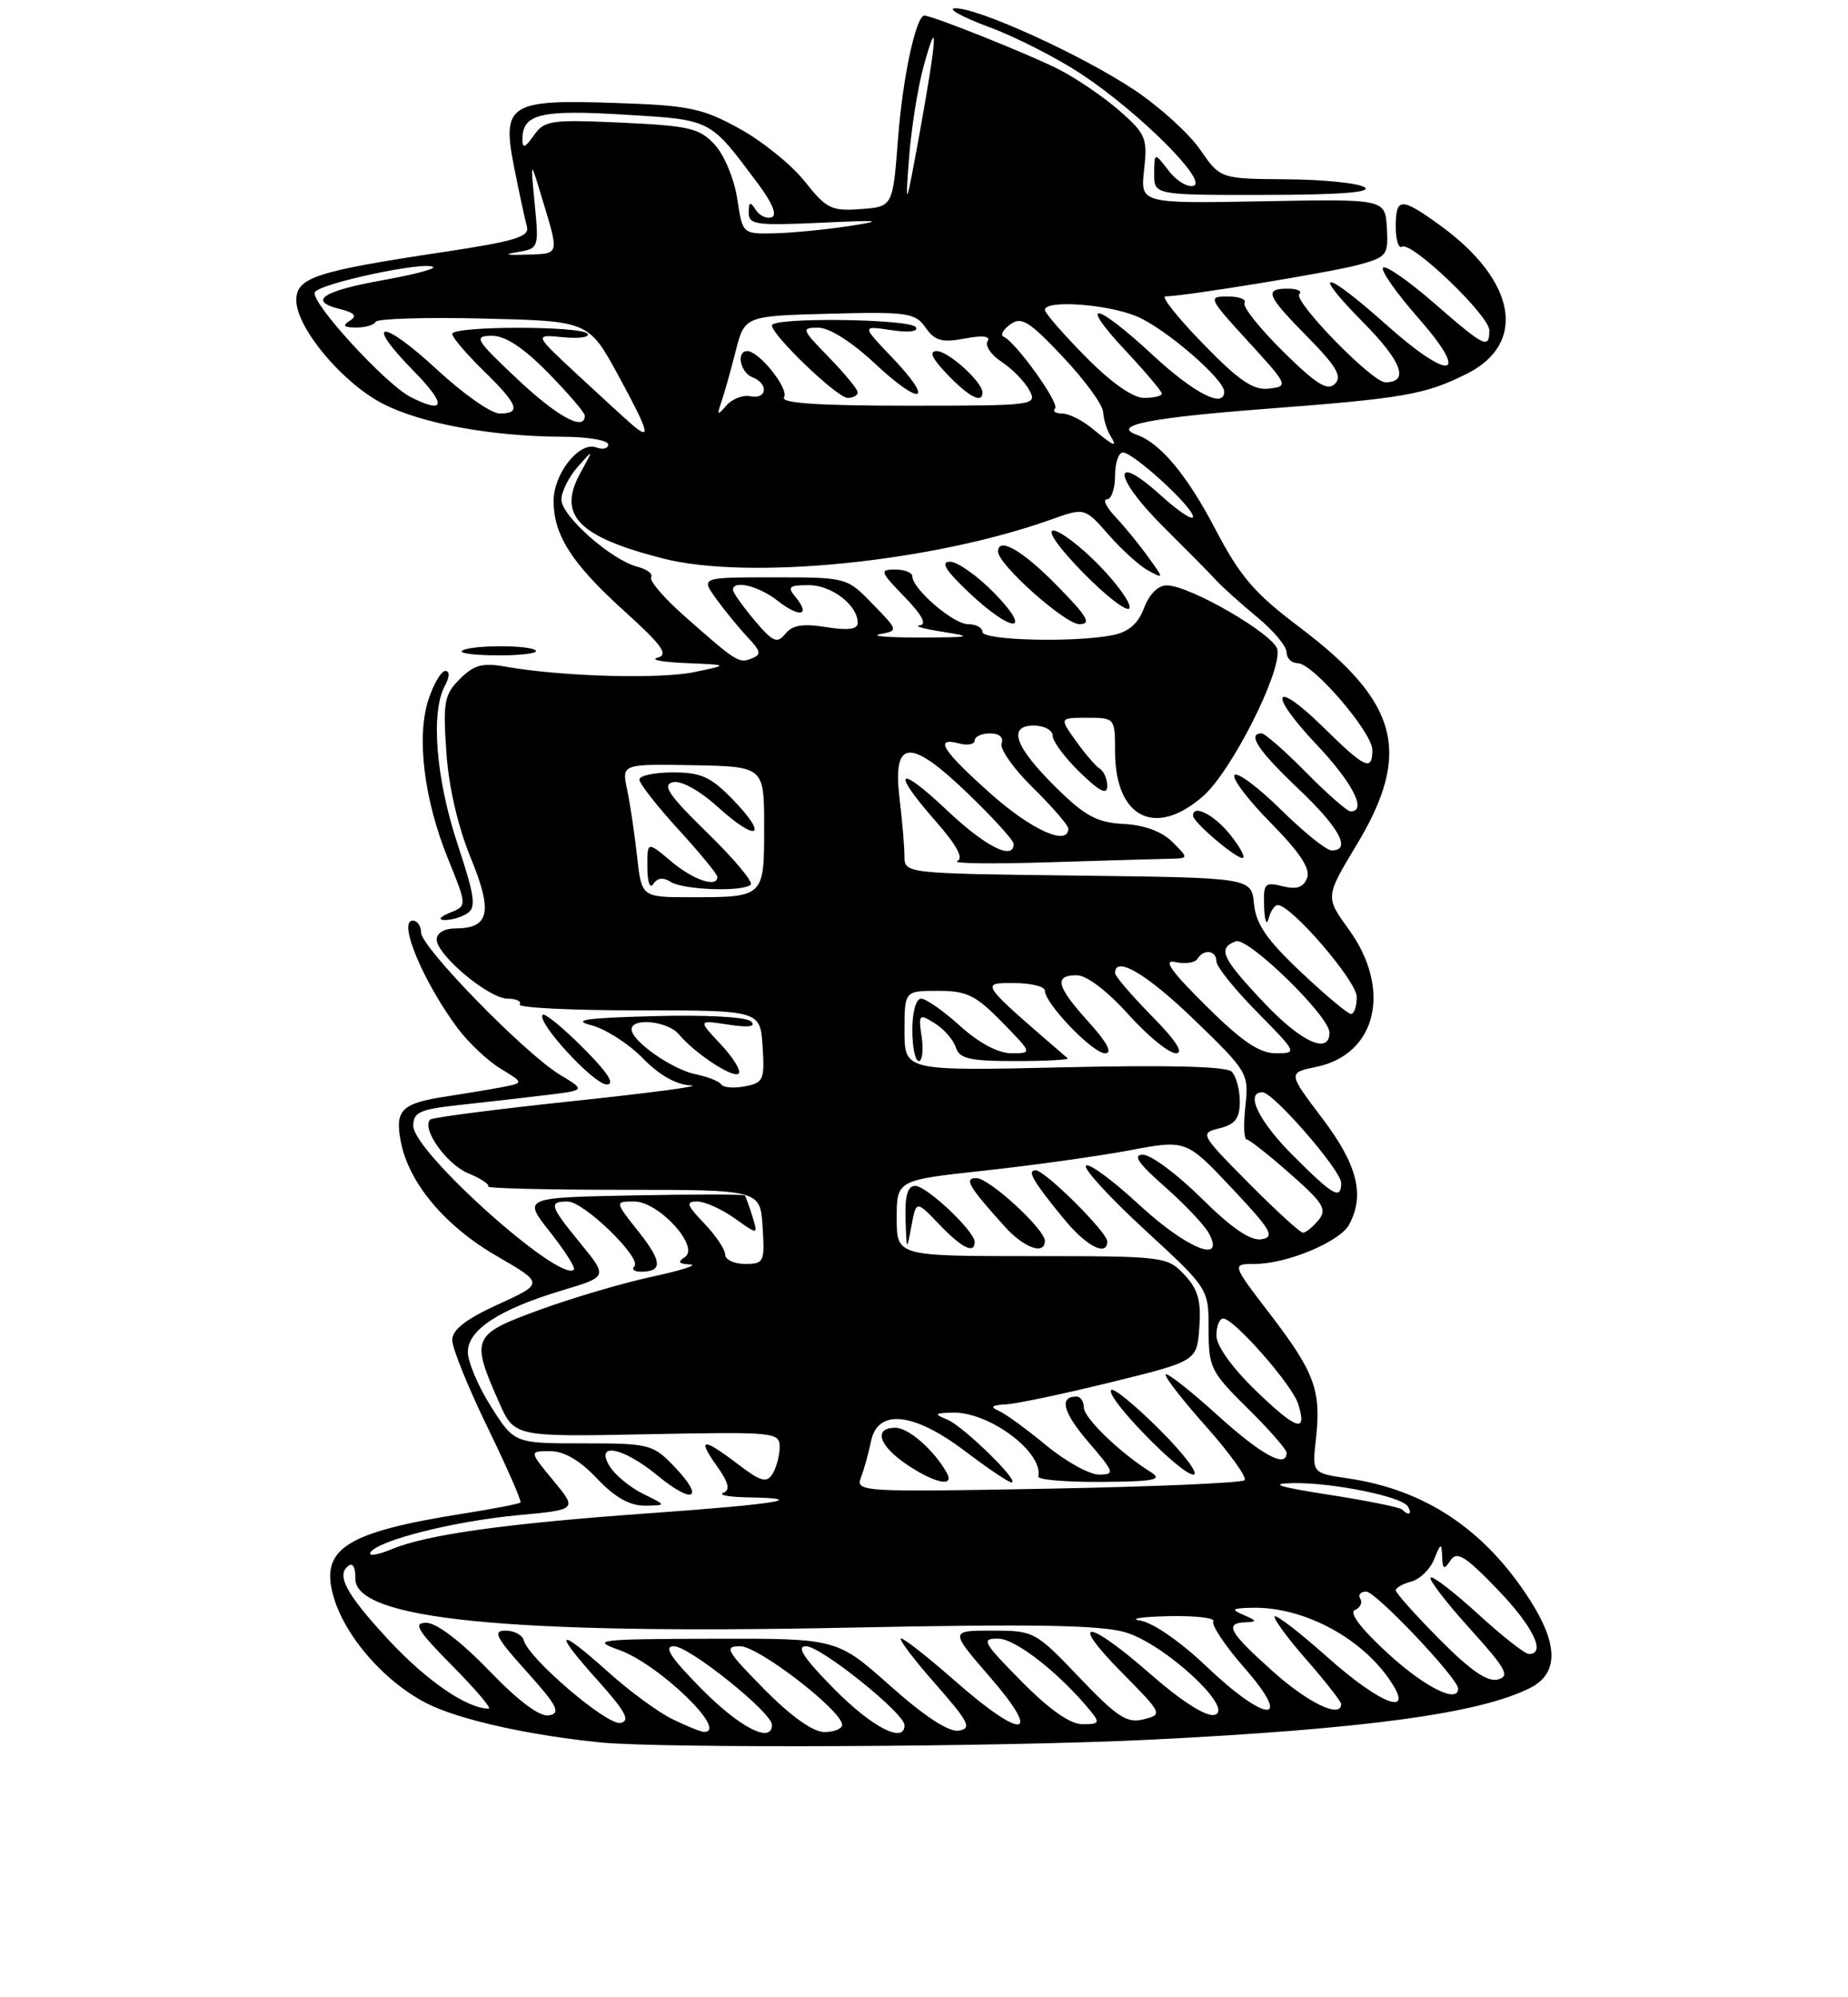 <?xml version="1.0" encoding="UTF-8" standalone="no"?>
<!DOCTYPE svg PUBLIC "-//W3C//DTD SVG 1.1//EN" "http://www.w3.org/Graphics/SVG/1.1/DTD/svg11.dtd" >
<svg xmlns="http://www.w3.org/2000/svg" xmlns:xlink="http://www.w3.org/1999/xlink" version="1.1" viewBox="0 0 237 256">
 <g >
 <path fill="currentColor"
d=" M 147.50 222.98 C 175.11 221.61 189.78 219.62 196.25 216.34 C 199.91 214.49 199.87 210.74 196.13 204.95 C 190.35 196.00 182.74 190.93 172.88 189.49 C 168.27 188.81 168.27 188.81 168.76 184.47 C 169.46 178.24 168.61 175.92 162.97 168.55 C 157.94 162.00 157.94 162.00 160.95 162.00 C 165.05 162.00 171.84 159.16 173.03 156.95 C 175.06 153.15 174.08 149.28 169.58 143.34 C 165.16 137.50 165.16 137.50 168.83 136.74 C 176.56 135.14 178.53 126.79 172.98 119.13 C 169.96 114.96 169.96 114.96 173.98 108.29 C 181.12 96.45 179.42 90.00 166.57 80.32 C 160.89 76.05 159.03 73.88 155.86 67.82 C 152.26 60.93 148.84 56.82 145.82 55.74 C 142.44 54.54 147.32 53.55 162.26 52.41 C 180.08 51.05 182.76 50.59 188.13 47.90 C 195.89 44.01 194.44 35.96 184.72 28.91 C 179.67 25.25 179.00 25.27 179.00 29.06 C 179.00 30.74 179.36 31.90 179.80 31.62 C 181.01 30.88 191.00 40.44 191.00 42.34 C 191.00 44.79 190.41 44.50 183.91 38.84 C 180.65 36.01 177.71 33.96 177.37 34.30 C 177.03 34.63 179.05 37.52 181.85 40.71 C 188.68 48.46 186.08 49.02 177.74 41.58 C 169.76 34.46 167.93 34.35 174.90 41.40 C 179.81 46.37 180.76 49.00 177.66 49.00 C 175.97 49.00 165.78 38.55 166.64 37.69 C 167.02 37.31 166.36 37.00 165.17 37.00 C 162.07 37.00 162.41 37.84 167.71 43.21 C 171.40 46.96 172.15 48.25 171.20 49.20 C 170.25 50.15 168.81 49.26 164.54 45.04 C 161.54 42.08 159.32 39.29 159.61 38.83 C 159.89 38.37 158.92 38.00 157.46 38.00 C 154.88 38.00 154.96 38.18 160.06 43.75 C 165.21 49.37 165.27 49.51 162.76 49.81 C 160.73 50.05 158.94 48.84 154.29 44.06 C 151.05 40.73 148.87 38.00 149.45 37.99 C 151.87 37.98 170.55 34.93 174.16 33.96 C 177.88 32.95 178.06 32.72 177.86 29.20 C 177.64 25.50 177.64 25.50 161.94 25.80 C 146.24 26.09 146.24 26.09 146.73 21.74 C 147.18 17.73 146.94 17.15 143.58 14.20 C 141.58 12.45 138.07 10.06 135.79 8.89 C 132.08 7.00 119.58 2.00 118.55 2.00 C 117.47 2.00 115.76 9.97 115.17 17.77 C 114.50 26.50 114.50 26.50 110.37 26.80 C 106.63 27.08 105.97 26.75 103.20 23.25 C 101.52 21.13 97.75 18.08 94.82 16.48 C 90.08 13.87 88.36 13.51 79.00 13.20 C 65.22 12.73 64.32 13.31 65.96 21.57 C 66.61 24.83 67.34 28.20 67.58 29.06 C 67.94 30.35 66.02 30.93 56.76 32.32 C 40.51 34.76 38.00 35.58 38.00 38.47 C 38.00 42.01 43.90 49.07 49.10 51.75 C 54.05 54.30 63.09 55.95 72.25 55.98 C 75.41 55.99 78.00 56.44 78.00 56.97 C 78.00 57.50 77.31 57.67 76.47 57.35 C 74.32 56.53 71.00 60.69 71.00 64.20 C 71.00 68.60 73.32 72.22 80.04 78.30 C 84.95 82.74 85.79 83.92 84.32 84.30 C 83.32 84.56 84.97 84.87 88.00 84.99 C 93.50 85.22 93.50 85.22 89.00 86.15 C 84.56 87.07 71.96 86.71 64.85 85.45 C 61.88 84.92 60.78 85.22 58.97 87.03 C 56.98 89.02 56.80 89.99 57.24 96.37 C 57.54 100.83 58.71 105.90 60.35 109.91 C 63.23 116.91 62.78 119.00 58.38 119.00 C 57.01 119.00 56.00 119.59 56.00 120.40 C 56.00 122.40 62.70 128.00 65.09 128.00 C 66.21 128.00 66.91 128.34 66.65 128.75 C 66.40 129.16 73.23 129.50 81.84 129.50 C 97.50 129.50 97.50 129.50 97.80 134.12 C 98.08 138.40 97.90 138.79 95.53 139.24 C 94.11 139.51 92.75 139.40 92.50 139.00 C 92.25 138.59 90.78 138.01 89.24 137.70 C 86.22 137.09 81.00 133.44 81.00 131.93 C 81.00 130.40 85.65 130.88 87.04 132.55 C 89.09 135.01 94.06 138.28 94.73 137.60 C 95.08 137.26 94.04 135.57 92.43 133.85 C 89.50 130.73 89.50 130.73 93.41 131.33 C 96.02 131.73 96.99 131.59 96.33 130.93 C 95.74 130.34 90.61 130.06 83.92 130.24 C 75.10 130.47 73.26 130.74 75.84 131.41 C 77.68 131.89 80.65 133.80 82.44 135.64 C 84.55 137.81 86.73 139.04 88.60 139.12 C 90.20 139.18 83.44 140.08 73.58 141.12 C 63.73 142.16 55.44 143.23 55.17 143.50 C 54.02 144.64 57.24 149.20 60.02 150.37 C 61.68 151.06 62.84 151.83 62.60 152.07 C 62.36 152.31 70.11 152.50 79.83 152.50 C 97.50 152.50 97.50 152.50 97.80 157.25 C 98.09 161.76 97.98 162.00 95.55 162.00 C 94.15 162.00 93.00 161.46 93.00 160.80 C 93.00 160.15 91.79 158.35 90.31 156.80 C 88.06 154.45 87.91 154.00 89.41 154.00 C 90.39 154.00 92.55 154.97 94.21 156.15 C 97.23 158.30 97.23 158.30 96.49 155.90 C 96.08 154.58 95.64 153.37 95.51 153.22 C 95.38 153.07 88.93 153.07 81.16 153.22 C 67.05 153.50 67.05 153.50 70.54 157.91 C 72.45 160.33 73.83 162.50 73.60 162.73 C 71.84 164.49 53.00 147.64 53.00 144.30 C 53.00 142.53 53.85 142.17 59.25 141.59 C 62.69 141.22 67.66 140.65 70.29 140.33 C 75.09 139.73 75.09 139.73 71.79 137.74 C 67.30 135.02 54.00 121.40 54.00 119.52 C 54.00 118.68 53.52 118.00 52.93 118.00 C 50.98 118.00 54.30 125.91 58.73 131.84 C 60.11 133.67 62.57 135.99 64.21 136.98 C 67.20 138.80 67.20 138.80 64.35 139.35 C 62.78 139.65 59.69 140.16 57.48 140.50 C 51.50 141.39 50.63 142.22 51.39 146.27 C 52.39 151.59 57.02 157.12 63.72 161.00 C 69.76 164.50 69.76 164.50 63.88 167.19 C 59.74 169.08 58.00 170.43 58.00 171.76 C 58.00 172.80 60.04 177.84 62.53 182.96 C 65.02 188.08 66.92 192.41 66.75 192.58 C 66.58 192.75 63.31 193.39 59.47 193.99 C 44.23 196.40 40.94 198.53 42.82 204.80 C 44.45 210.23 50.12 216.38 55.73 218.79 C 60.18 220.70 68.44 222.47 77.00 223.33 C 84.89 224.12 128.84 223.91 147.50 222.98 Z  M 74.77 134.30 C 72.19 131.71 69.86 129.81 69.60 130.07 C 68.73 130.93 76.15 139.00 77.82 139.00 C 78.93 139.00 77.92 137.44 74.77 134.30 Z  M 59.91 117.08 C 61.10 116.33 60.90 114.89 58.66 108.13 C 55.91 99.79 55.22 91.32 57.04 87.93 C 57.67 86.76 57.70 86.00 57.11 86.00 C 56.59 86.00 55.62 87.64 54.96 89.63 C 53.38 94.41 54.37 102.50 57.47 110.11 C 59.90 116.10 59.90 116.10 57.70 116.99 C 56.44 117.50 56.14 117.89 57.00 117.92 C 57.83 117.95 59.14 117.57 59.91 117.08 Z  M 68.71 83.38 C 67.95 82.62 60.00 82.67 59.23 83.44 C 58.92 83.75 61.07 84.00 64.00 84.00 C 66.93 84.00 69.05 83.72 68.71 83.38 Z  M 175.00 24.00 C 174.18 23.47 169.68 23.01 165.00 22.98 C 156.50 22.92 156.50 22.92 153.90 19.16 C 152.47 17.09 148.66 13.64 145.43 11.50 C 138.70 7.03 125.46 1.01 122.50 1.06 C 121.40 1.09 123.34 2.16 126.80 3.45 C 130.27 4.73 135.63 7.47 138.72 9.52 C 146.09 14.41 154.92 23.19 153.08 23.81 C 152.32 24.06 150.88 23.19 149.88 21.88 C 148.04 19.50 148.04 19.50 148.02 22.25 C 148.00 25.00 148.00 25.00 162.25 24.98 C 171.82 24.97 176.01 24.65 175.00 24.00 Z  M 86.18 220.32 C 84.36 219.42 80.69 216.73 78.04 214.34 C 71.49 208.46 70.80 208.87 76.54 215.25 C 80.23 219.36 80.89 220.57 79.57 220.83 C 77.85 221.17 67.77 212.57 67.18 210.25 C 67.00 209.56 65.94 209.00 64.83 209.00 C 63.15 209.00 63.60 209.88 67.54 214.25 C 71.46 218.60 71.95 219.56 70.44 219.86 C 69.25 220.10 66.58 218.12 62.71 214.11 C 59.14 210.41 55.97 208.00 54.69 208.00 C 52.93 208.00 53.49 208.94 58.00 213.50 C 60.99 216.53 63.10 219.00 62.68 219.00 C 59.88 219.00 54.67 215.41 49.75 210.10 C 44.27 204.18 43.00 201.74 44.82 200.61 C 45.28 200.33 45.61 201.08 45.57 202.28 C 45.39 207.55 65.06 209.52 108.84 208.62 C 132.52 208.13 141.19 208.28 144.34 209.22 C 149.46 210.75 158.58 219.25 155.70 219.81 C 154.62 220.03 151.40 217.96 147.55 214.58 C 139.44 207.46 136.90 207.32 143.87 214.37 C 149.10 219.66 149.14 219.75 146.66 220.37 C 144.52 220.91 143.28 220.09 138.42 215.00 C 132.79 209.10 132.60 209.00 127.25 209.00 C 121.80 209.00 121.80 209.00 127.00 215.00 C 133.76 222.80 131.19 223.09 122.54 215.50 C 119.10 212.47 115.95 210.00 115.56 210.00 C 115.16 210.00 117.11 212.59 119.89 215.75 C 124.26 220.72 124.68 221.54 122.97 221.82 C 121.68 222.03 118.60 220.02 114.16 216.07 C 107.33 210.00 107.33 210.00 91.41 210.04 C 76.63 210.08 75.77 210.19 79.38 211.47 C 84.52 213.30 93.60 222.08 90.25 221.98 C 89.84 221.96 88.01 221.22 86.18 220.32 Z  M 90.00 216.50 C 85.97 212.42 85.05 211.00 86.43 211.00 C 88.39 211.00 99.00 219.50 99.00 221.08 C 99.00 223.54 94.89 221.45 90.00 216.50 Z  M 98.00 216.50 C 93.15 211.59 92.82 211.00 94.93 211.00 C 97.27 211.00 108.00 219.27 108.00 221.08 C 108.00 221.58 106.97 222.00 105.72 222.00 C 104.27 222.00 101.43 219.98 98.00 216.50 Z  M 107.00 216.50 C 103.08 212.53 102.07 211.00 103.37 211.00 C 105.27 211.00 116.00 219.60 116.00 221.12 C 116.00 223.54 111.85 221.41 107.00 216.50 Z  M 131.00 215.50 C 126.03 210.47 125.78 210.00 128.03 210.03 C 130.26 210.05 135.93 214.49 139.87 219.32 C 141.09 220.81 140.97 221.00 138.84 221.00 C 137.25 221.00 134.59 219.14 131.00 215.50 Z  M 154.70 213.57 C 151.43 210.44 147.83 207.96 146.25 207.72 C 144.74 207.49 146.34 207.23 149.81 207.15 C 153.28 207.07 155.89 207.37 155.61 207.82 C 155.33 208.28 157.14 210.98 159.63 213.82 C 165.96 221.06 162.37 220.87 154.70 213.57 Z  M 163.23 214.22 C 157.60 209.18 156.97 208.04 159.75 207.93 C 161.25 207.87 161.21 207.73 159.50 207.00 C 157.80 206.27 157.96 206.13 160.60 206.07 C 166.93 205.93 174.21 209.67 178.03 215.04 C 181.71 220.21 177.31 218.71 170.20 212.37 C 166.74 209.29 163.72 206.95 163.48 207.18 C 163.25 207.41 165.07 209.90 167.53 212.71 C 169.99 215.52 172.00 218.09 172.00 218.41 C 172.00 220.31 167.79 218.30 163.23 214.22 Z  M 178.00 211.93 C 174.56 208.78 172.97 206.69 173.76 206.36 C 174.45 206.07 174.76 205.42 174.45 204.91 C 174.14 204.41 174.48 204.00 175.22 204.00 C 176.45 204.00 187.00 215.14 187.00 216.43 C 187.00 218.40 182.71 216.25 178.00 211.93 Z  M 184.60 210.10 C 181.52 206.99 179.00 204.17 179.00 203.84 C 179.00 203.51 179.90 203.00 181.00 202.71 C 182.10 202.42 183.42 201.13 183.93 199.84 C 184.77 197.75 184.88 197.71 184.95 199.50 C 185.02 201.17 185.19 201.25 186.02 200.00 C 186.84 198.77 187.90 199.42 192.01 203.68 C 196.60 208.43 198.34 212.00 196.08 212.00 C 195.57 212.00 192.63 209.69 189.55 206.87 C 186.46 204.05 183.72 201.94 183.47 202.20 C 183.21 202.45 185.47 205.39 188.48 208.72 C 193.16 213.89 193.69 214.85 192.08 215.27 C 190.76 215.61 188.55 214.09 184.60 210.10 Z  M 47.51 198.98 C 48.47 197.43 58.19 194.98 66.41 194.21 C 74.05 193.50 74.05 193.50 70.95 189.75 C 67.85 186.00 67.85 186.00 70.56 186.00 C 72.35 186.00 74.37 187.18 76.56 189.50 C 78.84 191.91 80.74 192.99 82.68 192.98 C 85.50 192.95 85.50 192.95 82.48 191.47 C 80.82 190.65 78.91 189.08 78.22 187.99 C 76.21 184.77 79.87 185.45 84.32 189.12 C 88.93 192.91 90.45 192.12 86.49 187.99 C 83.73 185.11 83.30 185.00 74.79 185.00 C 65.96 185.00 65.96 185.00 62.98 180.30 C 61.34 177.72 60.00 174.56 60.00 173.29 C 60.00 170.44 64.06 167.80 72.14 165.38 C 77.94 163.64 77.94 163.64 74.47 159.40 C 70.49 154.54 70.32 154.00 72.80 154.00 C 74.88 154.00 82.38 161.29 81.35 162.31 C 80.98 162.69 81.34 163.00 82.17 163.00 C 85.01 163.00 84.94 161.71 81.89 157.86 C 78.83 154.00 78.83 154.00 81.33 154.00 C 84.51 154.00 89.83 159.86 87.81 161.14 C 86.85 161.75 87.04 162.00 88.50 162.07 C 89.60 162.12 87.42 162.82 83.66 163.63 C 79.90 164.44 73.38 166.36 69.16 167.90 C 60.53 171.06 60.35 171.48 63.99 179.72 C 65.96 184.17 65.96 184.17 82.98 183.83 C 99.45 183.51 100.00 183.56 99.99 185.50 C 99.98 186.60 99.56 188.14 99.06 188.93 C 98.32 190.11 97.55 189.89 94.65 187.68 C 90.12 184.23 89.36 184.29 91.94 187.91 C 93.46 190.05 93.68 190.96 92.76 191.34 C 92.07 191.61 93.49 191.88 95.92 191.92 C 104.06 192.07 99.63 192.79 83.50 193.94 C 64.86 195.27 54.81 196.67 50.21 198.57 C 48.41 199.32 47.19 199.50 47.51 198.98 Z  M 179.81 193.48 C 179.53 193.19 175.29 192.34 170.40 191.58 C 164.02 190.59 162.69 190.17 165.70 190.10 C 170.73 189.98 179.75 191.79 180.55 193.08 C 181.16 194.07 180.67 194.34 179.81 193.48 Z  M 110.41 189.38 C 110.81 188.35 111.39 186.26 111.70 184.75 C 112.55 180.52 117.17 181.00 123.77 186.00 C 126.67 188.20 129.34 190.00 129.72 190.00 C 130.91 190.00 123.58 182.83 121.50 181.96 C 119.73 181.22 119.80 181.12 122.19 181.06 C 126.87 180.95 133.82 186.14 133.16 189.25 C 133.07 189.66 136.71 189.97 141.25 189.94 C 148.05 189.89 149.16 189.67 147.60 188.69 C 143.64 186.22 139.00 181.74 139.00 180.40 C 139.00 179.63 138.58 179.00 138.06 179.00 C 135.78 179.00 136.31 181.01 139.61 184.86 C 142.94 188.74 143.02 189.00 140.93 189.00 C 139.71 189.00 136.66 187.31 134.17 185.25 C 131.67 183.19 128.93 181.19 128.07 180.82 C 126.93 180.33 127.19 180.10 129.00 180.00 C 130.38 179.93 136.45 178.65 142.50 177.16 C 153.50 174.46 153.50 174.46 153.81 170.11 C 154.06 166.71 153.64 165.25 151.89 163.38 C 149.70 161.05 149.28 161.00 132.33 161.00 C 115.00 161.00 115.00 161.00 115.00 156.13 C 115.00 151.26 115.00 151.26 126.25 150.04 C 132.44 149.37 140.79 148.20 144.81 147.45 C 152.12 146.07 152.12 146.07 157.98 152.29 C 163.03 157.65 163.55 158.55 161.78 158.84 C 160.38 159.07 157.97 157.43 154.09 153.59 C 150.98 150.51 147.60 148.00 146.58 148.00 C 145.22 148.00 145.97 149.10 149.38 152.10 C 151.94 154.36 154.50 157.06 155.05 158.10 C 157.19 162.10 152.11 159.99 146.03 154.36 C 142.68 151.26 139.64 149.03 139.27 149.40 C 138.90 149.77 142.29 153.46 146.80 157.62 C 155.00 165.16 155.00 165.16 155.00 170.37 C 155.00 175.29 155.27 175.84 160.00 180.50 C 162.75 183.21 165.00 185.78 165.00 186.21 C 165.00 188.25 161.80 186.51 156.13 181.38 C 152.71 178.28 149.73 175.94 149.50 176.16 C 149.28 176.39 151.60 179.39 154.67 182.83 C 157.73 186.28 159.96 189.38 159.61 189.72 C 159.26 190.07 147.89 190.56 134.33 190.81 C 110.50 191.25 109.71 191.21 110.41 189.38 Z  M 121.41 188.75 C 119.75 185.82 116.52 183.00 114.83 183.00 C 111.99 183.00 112.69 185.27 116.26 187.69 C 119.89 190.14 122.50 190.68 121.41 188.75 Z  M 148.78 183.30 C 145.64 180.16 142.82 177.85 142.51 178.16 C 141.67 179.00 151.38 189.00 153.04 189.00 C 153.83 189.00 151.91 186.43 148.78 183.30 Z  M 120.44 156.92 C 123.33 159.95 125.00 160.78 125.00 159.19 C 125.00 157.81 118.84 152.00 117.38 152.00 C 116.40 152.00 116.04 153.24 116.13 156.25 C 116.26 160.37 116.28 160.40 116.88 157.17 C 117.50 153.85 117.50 153.85 120.44 156.92 Z  M 134.00 159.05 C 134.00 157.55 126.86 151.00 125.22 151.00 C 123.58 151.00 124.22 152.08 128.89 157.25 C 131.34 159.96 134.00 160.90 134.00 159.05 Z  M 142.00 159.12 C 142.00 157.93 134.01 150.00 132.82 150.00 C 131.66 150.00 132.49 151.42 136.44 156.23 C 139.30 159.73 142.00 161.12 142.00 159.12 Z  M 161.08 178.27 C 158.02 175.31 156.00 172.50 156.00 171.18 C 156.00 169.98 156.39 169.00 156.87 169.00 C 158.25 169.00 165.70 177.47 166.48 179.93 C 167.69 183.75 166.34 183.33 161.08 178.27 Z  M 160.13 151.63 C 153.91 145.35 153.85 145.25 156.41 144.61 C 158.42 144.11 159.00 143.34 159.00 141.18 C 159.00 139.65 158.53 137.93 157.96 137.36 C 157.28 136.68 149.88 136.49 136.46 136.80 C 116.00 137.27 116.00 137.27 116.00 132.14 C 116.00 127.00 116.00 127.00 120.30 127.00 C 123.99 127.00 125.14 127.56 128.50 131.00 C 132.41 135.00 132.41 135.00 129.71 135.00 C 128.02 135.00 125.54 133.68 123.13 131.50 C 121.00 129.57 118.75 128.00 118.13 128.00 C 117.48 128.00 117.00 129.70 117.00 132.00 C 117.00 134.20 117.37 136.00 117.83 136.00 C 118.28 136.00 118.45 134.61 118.20 132.91 C 117.77 129.98 117.85 129.89 119.88 131.16 C 121.06 131.89 122.27 133.28 122.58 134.25 C 123.04 135.70 124.35 136.00 130.23 136.00 C 134.14 136.00 137.15 135.84 136.92 135.64 C 125.59 125.88 125.68 126.00 129.97 126.00 C 132.18 126.00 134.00 126.43 134.00 126.97 C 134.00 128.62 140.13 135.00 141.72 135.00 C 142.72 135.00 142.01 133.64 139.62 131.00 C 135.48 126.42 135.12 125.00 138.10 125.00 C 139.35 125.00 142.01 127.02 144.69 130.00 C 147.16 132.75 149.91 135.00 150.81 135.00 C 151.87 135.00 150.80 133.35 147.71 130.22 C 145.12 127.58 143.00 125.11 143.00 124.72 C 143.00 122.42 147.10 124.85 153.20 130.75 C 160.03 137.35 160.17 137.59 159.72 141.75 C 159.46 144.09 159.53 146.02 159.87 146.04 C 160.22 146.06 162.73 148.04 165.45 150.44 C 169.75 154.22 170.23 155.02 169.08 156.40 C 168.35 157.28 167.46 158.00 167.10 158.00 C 166.74 158.00 163.60 155.13 160.13 151.63 Z  M 165.86 148.14 C 161.42 143.71 159.62 140.00 161.91 140.00 C 163.29 140.00 172.00 150.02 172.00 151.61 C 172.00 153.85 171.00 153.28 165.86 148.14 Z  M 154.65 128.90 C 150.12 124.41 149.09 122.94 150.75 123.31 C 151.99 123.59 153.25 123.40 153.56 122.91 C 154.37 121.59 156.00 121.80 156.00 123.22 C 156.00 123.89 158.35 126.81 161.22 129.72 C 166.37 134.94 166.40 135.00 163.62 135.00 C 161.51 135.00 159.25 133.47 154.65 128.90 Z  M 162.18 128.60 C 156.68 122.79 156.11 121.56 158.48 120.65 C 160.03 120.05 170.50 130.24 170.50 132.35 C 170.50 135.21 166.91 133.59 162.18 128.60 Z  M 166.82 124.57 C 162.46 120.46 161.07 118.44 160.82 115.86 C 160.50 112.50 160.50 112.50 138.25 112.23 C 116.00 111.96 116.00 111.96 115.99 109.73 C 115.99 108.50 115.71 105.21 115.37 102.40 C 114.45 94.71 116.65 94.52 124.09 101.67 C 127.34 104.79 130.00 107.72 130.00 108.17 C 130.00 110.35 126.37 108.51 121.44 103.85 C 115.08 97.84 114.22 98.70 120.01 105.27 C 122.71 108.35 123.61 110.01 122.76 110.38 C 122.07 110.68 127.35 110.75 134.50 110.52 C 141.65 110.30 148.62 110.09 149.98 110.07 C 152.46 110.02 152.46 110.02 150.36 107.92 C 149.02 106.58 146.78 105.75 144.13 105.61 C 140.73 105.44 139.19 104.62 135.57 101.07 C 130.16 95.76 129.14 93.00 132.59 93.00 C 133.92 93.00 135.00 93.59 135.00 94.30 C 135.00 95.02 136.57 97.13 138.50 99.00 C 141.03 101.45 142.00 101.94 142.00 100.76 C 142.00 99.85 141.57 98.85 141.05 98.53 C 140.52 98.20 139.14 96.60 137.98 94.97 C 135.86 92.00 135.86 92.00 139.43 92.00 C 142.97 92.00 143.00 92.04 143.00 96.28 C 143.00 104.81 148.15 107.44 154.30 102.04 C 157.92 98.87 164.36 86.15 163.82 83.26 C 163.46 81.35 152.66 75.07 149.66 75.03 C 148.54 75.01 147.40 76.13 146.73 77.91 C 145.96 79.95 144.74 81.00 142.69 81.41 C 137.85 82.38 126.00 82.09 126.00 81.00 C 126.00 80.45 125.16 80.00 124.14 80.00 C 122.26 80.00 117.00 75.47 117.00 73.86 C 117.00 73.39 116.01 73.00 114.80 73.00 C 112.77 73.00 112.86 73.26 116.00 76.50 C 118.25 78.82 118.91 80.05 117.95 80.15 C 117.15 80.23 118.53 80.62 121.00 81.00 C 124.90 81.61 124.50 81.70 118.00 81.71 C 113.88 81.72 111.56 81.53 112.86 81.28 C 115.22 80.83 115.22 80.82 111.92 77.42 C 108.61 74.01 108.59 74.00 99.24 74.00 C 89.86 74.00 89.86 74.00 91.85 76.75 C 92.94 78.26 94.75 80.47 95.87 81.66 C 97.59 83.48 97.67 83.91 96.40 84.40 C 94.73 85.04 94.52 84.91 87.76 78.95 C 85.16 76.65 83.24 74.42 83.51 73.99 C 83.77 73.56 82.98 72.96 81.74 72.64 C 78.42 71.79 72.00 66.13 72.00 64.04 C 72.00 63.04 72.93 61.16 74.07 59.86 C 76.15 57.50 76.15 57.50 74.42 60.64 C 71.46 66.03 74.14 68.80 85.01 71.58 C 96.02 74.40 119.50 72.05 134.80 66.59 C 139.11 65.05 139.11 65.05 142.19 68.56 C 143.89 70.50 146.18 72.56 147.29 73.15 C 149.28 74.22 149.28 74.20 147.24 71.37 C 146.10 69.79 144.22 67.49 143.05 66.25 C 141.88 65.01 141.39 64.00 141.96 64.00 C 142.53 64.00 143.00 62.65 143.00 61.00 C 143.00 59.35 143.45 58.00 144.00 58.00 C 145.36 58.00 153.00 64.99 153.00 66.23 C 153.00 66.78 151.11 65.53 148.81 63.44 C 142.50 57.75 142.79 61.15 149.14 67.46 C 152.09 70.39 155.18 73.51 156.00 74.41 C 156.82 75.30 159.19 77.42 161.25 79.12 C 163.31 80.82 165.00 82.84 165.00 83.60 C 165.00 84.37 165.64 85.00 166.42 85.00 C 168.37 85.00 176.00 93.86 176.00 96.14 C 176.00 98.91 175.05 98.47 169.81 93.31 C 163.28 86.88 162.46 88.68 168.84 95.43 C 173.48 100.33 175.35 104.00 173.21 104.00 C 172.78 104.00 170.21 101.75 167.50 99.00 C 164.79 96.25 162.22 94.00 161.79 94.00 C 159.89 94.00 161.38 96.25 166.50 101.09 C 171.78 106.09 173.36 109.00 170.78 109.00 C 170.11 109.00 167.20 106.66 164.31 103.81 C 161.41 100.95 158.73 98.94 158.33 99.33 C 157.94 99.73 160.02 102.48 162.95 105.45 C 166.70 109.25 168.08 111.34 167.63 112.53 C 167.16 113.75 166.30 114.04 164.49 113.59 C 162.20 113.01 162.01 113.23 162.12 116.23 C 162.18 118.03 162.44 118.71 162.69 117.75 C 162.94 116.79 163.47 116.00 163.86 116.00 C 165.61 116.00 174.00 125.75 174.00 127.78 C 174.00 129.00 173.66 129.98 173.25 129.96 C 172.84 129.94 169.94 127.52 166.82 124.57 Z  M 157.83 107.06 C 155.78 104.46 153.00 103.02 153.00 104.55 C 153.00 105.35 158.35 109.93 159.33 109.97 C 159.78 109.99 159.11 108.67 157.83 107.06 Z  M 127.50 76.00 C 125.35 73.80 122.80 72.00 121.84 72.00 C 120.57 72.00 121.26 73.11 124.29 75.97 C 129.84 81.22 132.61 81.24 127.50 76.00 Z  M 135.50 75.00 C 131.08 70.51 128.00 68.75 128.00 70.71 C 128.00 72.35 136.58 80.00 138.42 80.00 C 140.04 80.00 139.47 79.03 135.50 75.00 Z  M 140.91 72.41 C 138.53 69.98 135.91 68.00 135.08 68.00 C 134.21 68.00 135.89 70.35 139.03 73.53 C 142.03 76.57 144.65 78.55 144.86 77.93 C 145.06 77.31 143.28 74.83 140.91 72.41 Z  M 81.70 109.75 C 81.38 106.86 80.81 103.02 80.43 101.21 C 79.73 97.92 79.73 97.92 88.87 98.08 C 98.00 98.25 98.00 98.25 98.00 106.02 C 98.00 115.02 98.02 115.00 88.56 115.00 C 82.28 115.00 82.28 115.00 81.70 109.75 Z  M 86.03 113.04 C 87.68 114.08 95.33 114.34 96.28 113.38 C 96.62 113.05 94.11 110.05 90.70 106.73 C 85.78 101.93 84.87 100.60 86.29 100.26 C 87.36 100.01 89.70 101.30 92.13 103.50 C 97.15 108.03 98.60 107.24 93.99 102.49 C 91.16 99.57 89.91 99.00 86.30 99.00 C 83.94 99.00 82.00 99.41 82.00 99.92 C 82.00 100.43 84.25 103.30 87.00 106.31 C 89.75 109.32 92.00 112.05 92.00 112.39 C 92.00 113.83 88.92 112.80 86.08 110.41 C 83.00 107.82 83.00 107.82 83.02 111.16 C 83.02 113.08 83.36 113.99 83.79 113.30 C 84.29 112.51 85.05 112.42 86.03 113.04 Z  M 127.08 101.75 C 120.84 96.20 119.72 94.43 123.00 95.29 C 124.10 95.58 125.00 95.40 125.00 94.91 C 125.00 94.41 125.89 94.00 126.97 94.00 C 128.15 94.00 128.74 94.51 128.45 95.27 C 128.18 95.97 129.99 98.54 132.48 100.98 C 134.97 103.42 137.00 105.77 137.00 106.21 C 137.00 108.50 132.29 106.39 127.08 101.75 Z  M 96.75 79.49 C 95.24 77.69 94.00 75.95 94.00 75.61 C 94.00 74.29 97.31 75.10 99.74 77.01 C 102.57 79.23 104.01 78.92 102.02 76.52 C 100.94 75.22 101.18 75.00 103.72 75.00 C 106.67 75.00 110.00 77.57 110.00 79.84 C 110.00 80.66 108.77 80.83 105.96 80.38 C 102.96 79.90 101.60 80.12 100.71 81.24 C 99.67 82.54 99.12 82.30 96.75 79.49 Z  M 140.14 54.97 C 138.84 53.89 137.08 53.00 136.22 53.00 C 135.37 53.00 134.95 52.71 135.31 52.36 C 135.94 51.73 130.28 43.83 128.70 43.15 C 128.26 42.96 128.64 42.25 129.56 41.58 C 130.98 40.54 131.97 41.14 136.28 45.71 C 139.06 48.65 141.40 51.83 141.47 52.79 C 141.54 53.75 141.94 55.09 142.36 55.77 C 143.40 57.45 142.91 57.27 140.14 54.97 Z  M 81.00 54.37 C 80.17 53.66 77.03 50.78 74.00 47.97 C 68.50 42.86 68.50 42.86 72.18 43.22 C 74.20 43.42 75.64 43.23 75.37 42.79 C 74.73 41.75 58.00 41.76 58.00 42.80 C 58.00 43.24 59.80 45.35 62.00 47.50 C 66.47 51.87 66.90 53.00 64.06 53.00 C 62.99 53.00 59.37 50.46 56.03 47.36 C 48.94 40.80 46.55 40.93 53.02 47.52 C 57.29 51.87 57.16 53.15 52.68 50.90 C 49.50 49.30 39.86 38.80 40.37 37.48 C 40.80 36.36 54.72 33.39 55.57 34.24 C 55.81 34.48 52.86 35.24 49.01 35.93 C 41.36 37.30 39.46 38.58 43.55 39.60 C 45.50 40.09 45.84 40.49 44.85 41.12 C 43.86 41.74 44.08 41.97 45.67 41.98 C 46.86 41.99 47.98 41.66 48.17 41.25 C 48.35 40.84 54.58 40.65 62.00 40.83 C 75.50 41.15 75.50 41.15 79.32 48.17 C 83.26 55.41 83.58 56.60 81.00 54.37 Z  M 66.30 48.54 C 60.97 43.52 60.71 43.07 63.04 43.04 C 64.77 43.01 67.07 44.51 70.29 47.78 C 72.88 50.42 75.00 52.89 75.00 53.28 C 75.00 55.34 71.46 53.41 66.30 48.54 Z  M 92.52 51.50 C 92.90 50.40 93.72 47.48 94.35 45.00 C 95.50 40.50 95.50 40.50 106.38 40.21 C 116.42 39.95 117.37 40.09 118.71 42.00 C 119.90 43.69 120.80 43.94 123.72 43.39 C 126.07 42.95 127.07 43.08 126.65 43.75 C 126.30 44.32 127.12 45.51 128.47 46.39 C 129.82 47.28 131.41 48.90 132.00 50.00 C 133.05 51.96 132.76 52.00 116.48 52.00 C 104.91 52.00 100.08 51.67 100.55 50.93 C 101.22 49.84 97.36 45.00 95.83 45.00 C 94.38 45.00 94.94 47.76 96.50 48.36 C 98.60 49.17 98.38 51.23 96.25 50.79 C 95.29 50.59 93.90 51.12 93.17 51.96 C 92.00 53.31 91.92 53.25 92.52 51.50 Z  M 110.00 50.29 C 110.00 49.90 108.33 47.88 106.30 45.79 C 102.79 42.20 102.72 42.00 104.94 42.00 C 106.36 42.00 109.25 43.83 112.21 46.60 C 118.19 52.19 119.93 51.60 114.44 45.85 C 110.50 41.74 110.50 41.74 114.27 42.31 C 116.52 42.65 117.81 42.50 117.46 41.94 C 116.79 40.86 99.00 40.64 99.00 41.71 C 99.00 42.98 107.38 51.00 108.71 51.00 C 109.42 51.00 110.00 50.68 110.00 50.29 Z  M 126.00 50.31 C 126.00 48.97 121.62 45.00 120.14 45.00 C 119.09 45.00 119.51 45.92 121.50 48.00 C 124.26 50.88 126.00 51.77 126.00 50.31 Z  M 139.22 45.72 C 136.35 42.81 134.00 40.11 134.00 39.72 C 134.00 38.41 142.00 38.97 145.78 40.55 C 149.40 42.05 157.00 48.60 157.00 50.20 C 157.00 52.40 153.15 50.43 147.83 45.50 C 140.43 38.65 138.13 38.29 144.36 44.96 C 146.91 47.68 149.00 50.16 149.00 50.46 C 149.00 50.76 147.97 51.00 146.72 51.00 C 145.28 51.00 142.49 49.03 139.22 45.72 Z  M 66.31 32.32 C 69.09 31.86 69.12 31.79 68.58 26.18 C 68.03 20.50 68.03 20.50 69.39 25.00 C 71.77 32.87 71.86 32.49 67.50 32.64 C 64.94 32.73 64.51 32.61 66.31 32.32 Z  M 94.55 25.48 C 94.18 23.00 92.89 19.88 91.69 18.57 C 89.73 16.43 88.46 16.13 79.71 15.72 C 70.65 15.31 69.81 15.43 68.46 17.36 C 67.32 18.98 67.00 19.09 67.00 17.84 C 67.00 14.61 69.32 14.04 80.02 14.69 C 91.35 15.38 90.94 15.17 97.16 23.48 C 99.06 26.01 99.71 27.60 98.96 27.85 C 98.30 28.07 97.38 27.63 96.90 26.87 C 96.21 25.79 96.03 25.87 96.02 27.24 C 96.00 28.80 96.96 28.93 105.25 28.55 C 112.86 28.19 113.52 28.26 109.00 28.96 C 105.97 29.42 101.64 29.85 99.36 29.90 C 95.23 30.00 95.23 30.00 94.55 25.48 Z  M 116.56 20.50 C 116.84 16.65 117.69 11.25 118.45 8.50 C 120.37 1.50 120.18 4.68 117.95 17.00 C 116.19 26.67 116.08 26.95 116.56 20.50 Z "/>
</g>
</svg>
